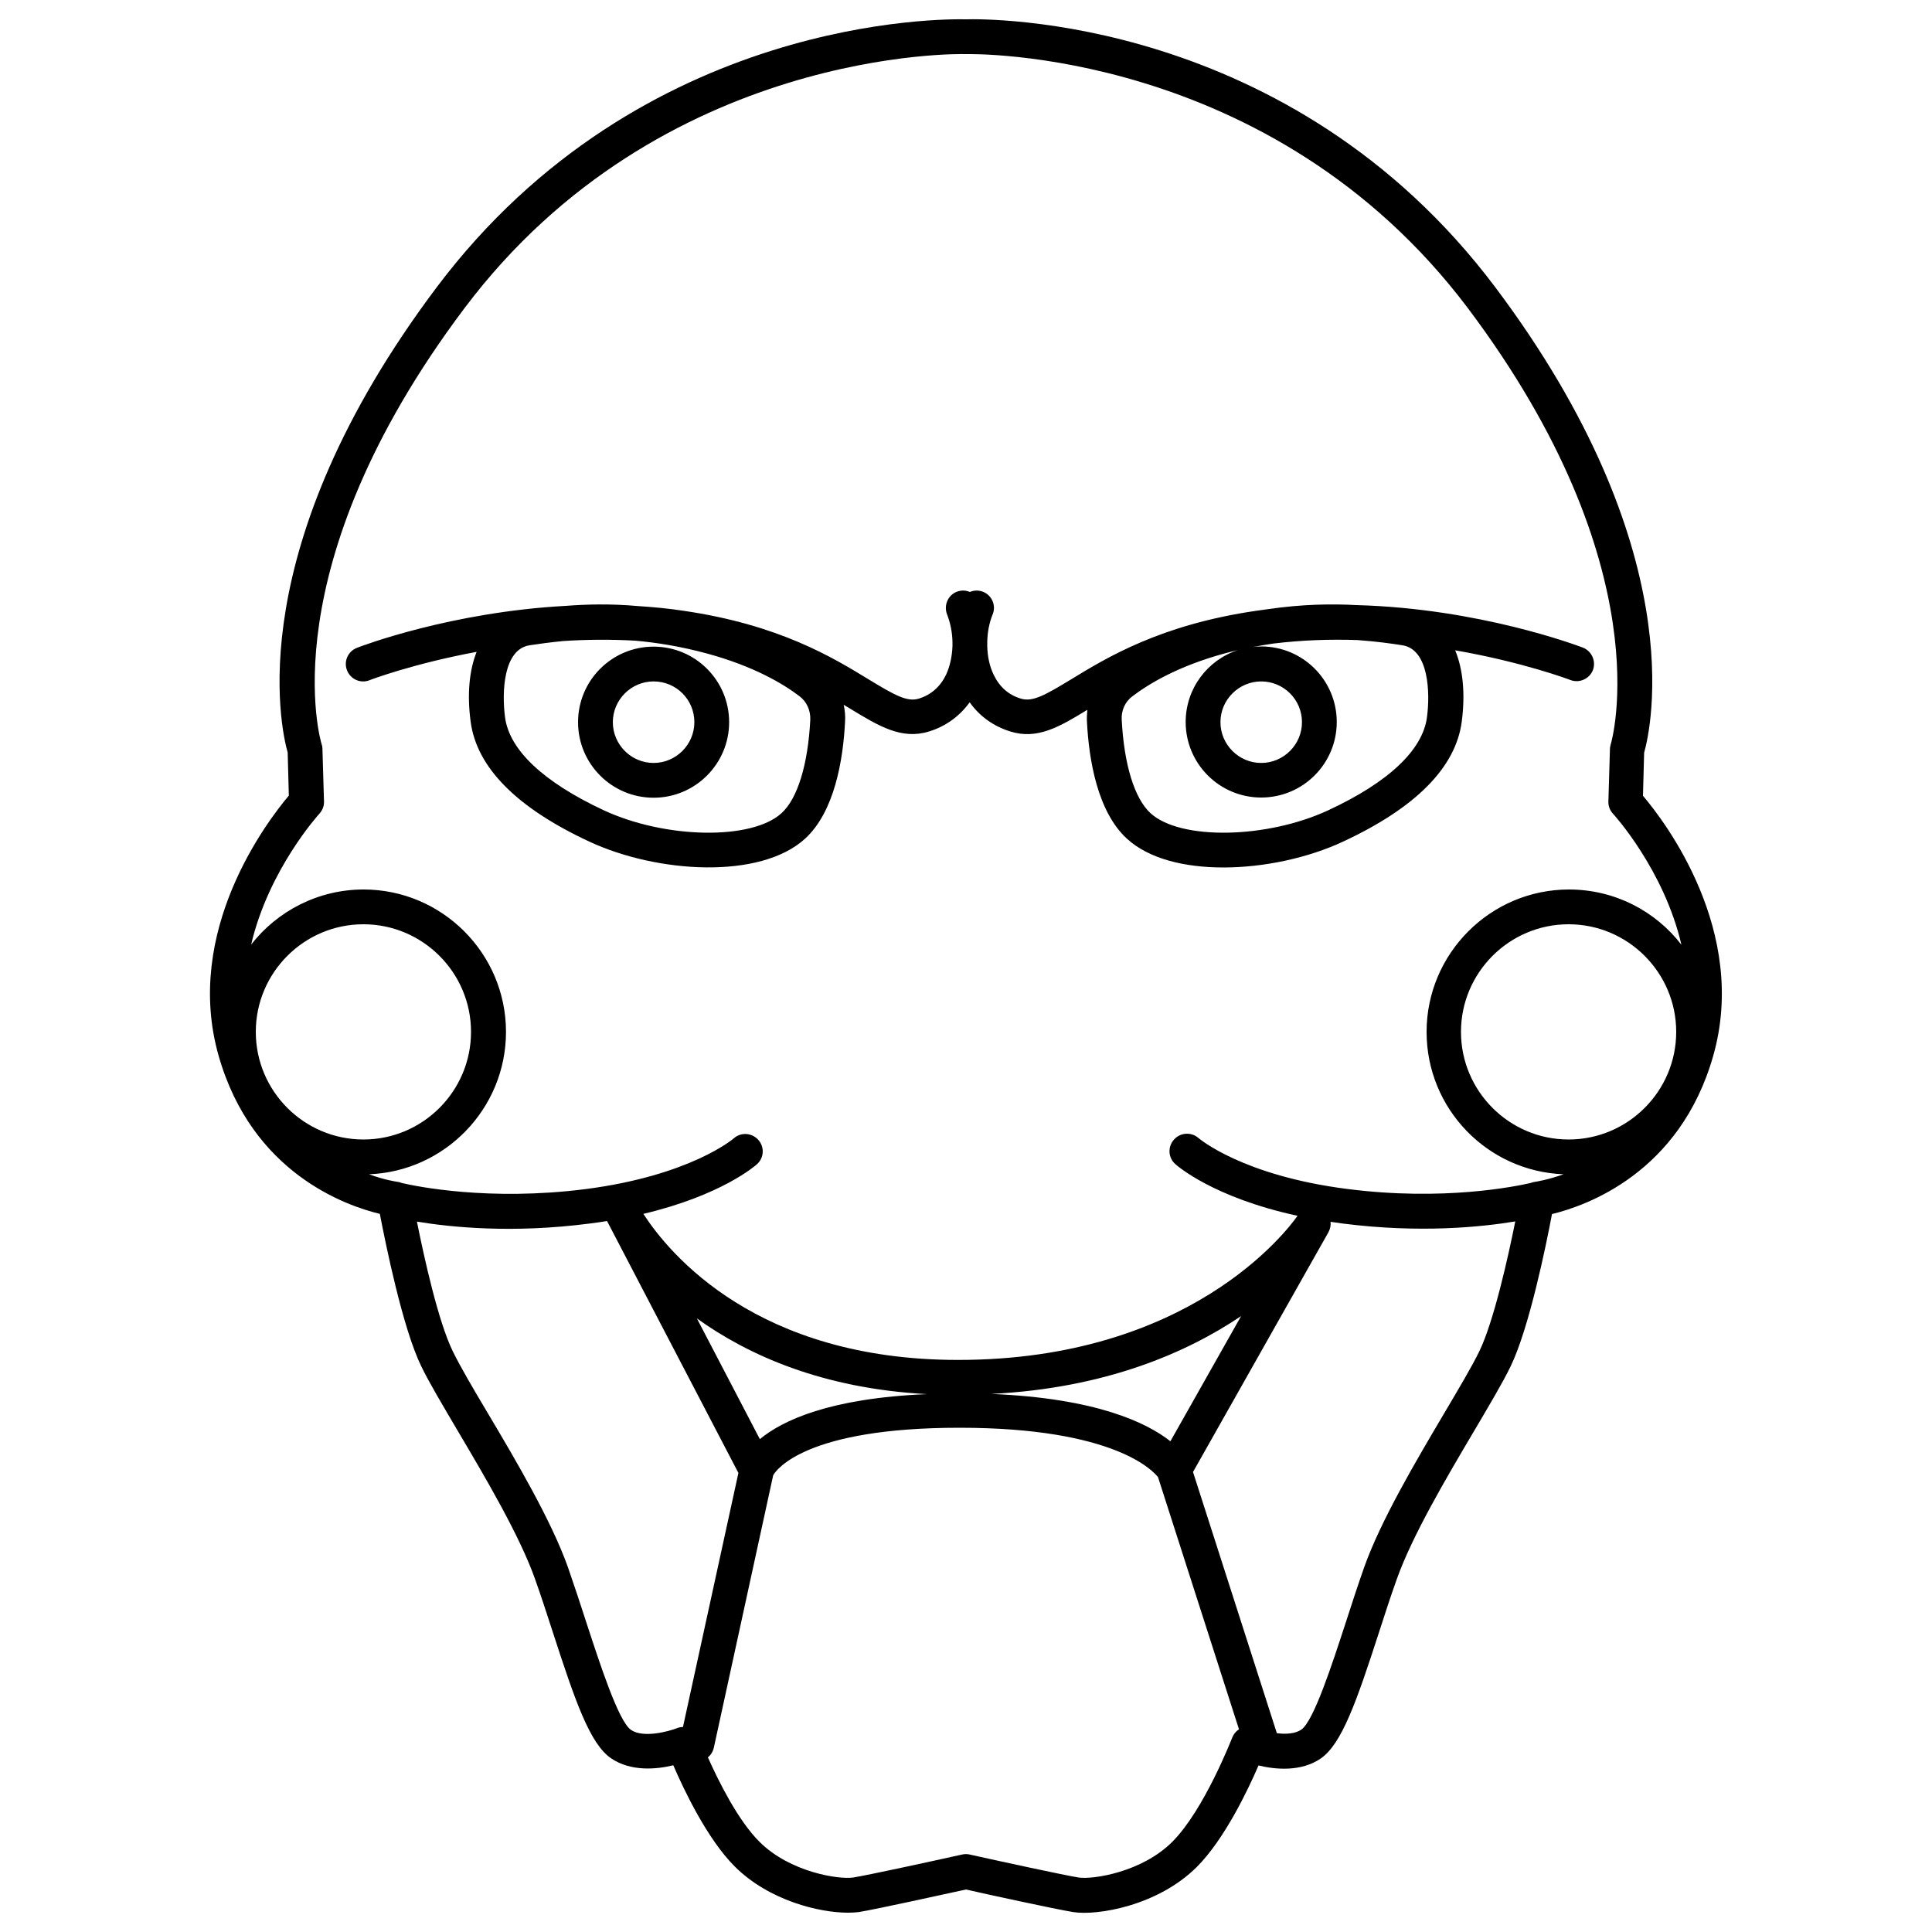 <?xml version="1.0" encoding="utf-8"?>
<!-- Svg Vector Icons : http://www.onlinewebfonts.com/icon -->
<!DOCTYPE svg PUBLIC "-//W3C//DTD SVG 1.1//EN" "http://www.w3.org/Graphics/SVG/1.1/DTD/svg11.dtd">
<svg version="1.1" xmlns="http://www.w3.org/2000/svg" xmlns:xlink="http://www.w3.org/1999/xlink" x="0px" y="0px" viewBox="0 0 1000 1000" enable-background="new 0 0 1000 1000" xml:space="preserve">
<g><path d="M438.8,990c-14.5,0-40.6-6.1-58.5-23.9c-14.2-14.2-26.3-39.6-31.8-52.4c-8.6,2.1-21.9,3.4-32.2-3.6c-11-7.5-18.6-29.7-30.1-65.1c-3-9.3-6.1-18.8-9.3-27.8c-8-22.5-25.6-52.3-39.8-76.3c-8-13.6-15-25.3-19.1-33.8c-9.6-19.8-18.3-62.8-21.4-78.8c-17.8-4.3-66.1-21.2-83.4-81.7c-18.5-64.6,25.1-121.5,36.3-134.8l-0.6-22.3c-3.6-12.7-24.6-105.5,77.2-240.9C332.2,7.6,489.7,9.8,500,10c10.3-0.3,167.8-2.4,273.9,138.6C875.6,284,854.6,376.9,851,389.6l-0.6,22.3c11.3,13.3,54.8,70.2,36.3,134.8l-2.1-0.6l2.1,0.6c-17.3,60.5-65.7,77.4-83.4,81.7c-3,16-11.8,59-21.4,78.8c-4.1,8.5-11.1,20.2-19.1,33.8c-14.2,24-31.8,53.8-39.8,76.3c-3.2,8.9-6.3,18.5-9.3,27.8c-11.5,35.5-19.2,57.6-30.1,65.1c-10.2,7-23.5,5.7-32.2,3.6c-5.5,12.8-17.6,38.1-31.8,52.4c-20.4,20.4-51.8,25.4-64,23.5c-8.9-1.4-46.5-9.6-55.6-11.7c-9.2,2-46.8,10.3-55.6,11.7C442.8,989.9,440.9,990,438.8,990z M366.4,909.6c5.5,12.3,15.6,32.7,26.7,43.7c15.8,15.8,41.1,19.6,48.5,18.5c7.5-1.2,40.2-8.3,56.4-11.9c1.3-0.3,2.6-0.3,3.9,0c16.2,3.6,48.9,10.7,56.4,11.9c7.4,1.1,32.7-2.7,48.5-18.5c16.5-16.5,30.8-53.5,31-53.9c0.7-1.8,1.9-3.3,3.5-4.3l-41.9-130.5c-2.2-2.9-22-25.6-102.8-25.6c-79.5,0-94.8,21.7-96.4,24.6l-30.7,140.9C369,906.7,367.9,908.4,366.4,909.6z M660.9,897.1c4.6,0.6,9.4,0.3,12.6-1.8c6.5-4.4,16.1-34.2,23.2-55.9c3-9.4,6.2-19.1,9.4-28.2c8.6-24.2,26.7-54.8,41.3-79.5c7.8-13.2,14.6-24.6,18.4-32.5c7.4-15.4,14.8-48.5,18.5-67c-17.4,2.9-49.4,6.2-89.3,1.1c-2.1-0.3-4.2-0.6-6.3-0.9c0.2,1.8-0.2,3.7-1.1,5.4l-70.1,124.1L660.9,897.1z M215.8,632.3c3.7,18.5,11,51.6,18.5,67c3.8,7.8,10.5,19.3,18.4,32.5c14.6,24.6,32.7,55.3,41.3,79.5c3.2,9.2,6.4,18.9,9.4,28.2c7.1,21.7,16.7,51.4,23.2,55.9c6.5,4.4,19.7,0.7,23.8-0.9c1-0.4,2-0.6,3.1-0.6l28.7-131.5L314.2,632c-2.9,0.5-5.9,0.9-9,1.3C265.2,638.5,233.2,635.2,215.8,632.3z M513.1,721.5c54.1,2.2,80.4,14.8,92.7,24.5l36.6-64.8C614.5,700,572.5,718.5,513.1,721.5z M360.7,682.4l32.6,62.5c11.7-9.7,36.1-21.2,86.5-23.3C425.5,718.7,387,701.3,360.7,682.4z M333,628.3c13.5,20.8,58.8,75.6,162.9,75.6c119.5,0,170.1-66.6,175.7-74.6c-43.8-9.5-62.4-26-63.3-26.8c-3.7-3.3-4-9-0.6-12.7c3.3-3.7,9-4,12.7-0.7c0.4,0.3,22.8,19.4,76.9,26.3c49.8,6.4,87.1-1.3,95-3.1c0.7-0.3,1.5-0.5,2.3-0.6c0.7-0.1,6.5-1,14.7-3.9c-39.4-1.5-70.9-33.9-70.9-73.7c0-40.6,33.1-73.7,73.7-73.7c23.7,0,44.8,11.2,58.2,28.6c-9-38.8-35-67.4-35.4-67.8c-1.6-1.7-2.5-4-2.4-6.4l0.8-27c0-0.9,0.2-1.7,0.4-2.5c0.3-0.9,27.2-91.3-74-225.9C657.9,24.4,501.9,28,500.3,28c-0.2,0-0.4,0-0.6,0c-1.6-0.1-157.6-3.6-259.2,131.4c-101.8,135.3-74.3,225-74,225.9c0.3,0.8,0.4,1.7,0.4,2.5l0.8,27c0.1,2.4-0.8,4.6-2.4,6.4c-0.4,0.4-26.3,29-35.3,67.7c13.5-17.3,34.6-28.5,58.2-28.5c40.6,0,73.7,33.1,73.7,73.7c0,39.7-31.6,72.2-70.9,73.7c8.2,3,14,3.8,14.7,3.9c0.8,0.1,1.5,0.3,2.2,0.6c7.7,1.8,45.1,9.5,95,3.2c54.4-7,76.7-26.1,76.9-26.3c3.7-3.3,9.4-2.9,12.7,0.8c3.3,3.7,3,9.3-0.7,12.6C390.9,603.4,373.5,618.7,333,628.3z M811.9,478.4c-30.7,0-55.7,25-55.7,55.7c0,30.7,25,55.7,55.7,55.7c30.7,0,55.7-25,55.7-55.7C867.6,503.4,842.6,478.4,811.9,478.4z M188.1,478.4c-30.7,0-55.7,25-55.7,55.7c0,30.7,25,55.7,55.7,55.7c30.7,0,55.7-25,55.7-55.7C243.8,503.4,218.8,478.4,188.1,478.4z M633.2,449c-20.1,0-38.6-4.5-49.9-14.9c-15.2-13.9-19.7-40.7-20.7-60.6c-0.1-2,0-4.1,0.2-6.1c-14.4,8.8-25.9,15.6-39.9,11.2c-8.7-2.7-15.9-7.9-21-15.1c-5.2,7.2-12.3,12.4-21,15.1c-14.2,4.4-25.9-2.7-40.7-11.7c-1.1-0.7-2.3-1.4-3.5-2.1c0.6,2.8,0.9,5.7,0.7,8.7c-1,20-5.5,46.7-20.7,60.6c-23.2,21.2-76.5,17.9-111.7,1.5c-37.6-17.5-58.3-38.4-61.4-62.1c-1.9-14.2-0.7-26.5,3.1-36.1c-32.9,6.1-55.1,14.5-55.5,14.7c-4.6,1.8-9.8-0.5-11.6-5.2c-1.8-4.6,0.5-9.8,5.2-11.6c2.5-1,48.7-18.5,108-21.7c10.4-0.8,23-1.2,37.4,0.1c7.7,0.5,15.5,1.2,23.3,2.4c49.8,7.2,77.7,24.3,96.2,35.6c13.2,8,19.8,11.8,25.9,9.9c6.4-2,11.1-6.2,14.1-12.4c2-4.3,3.1-9.5,3.3-14.8c0-0.7,0-1.5,0-2.2c-0.1-4.9-1.1-9.8-2.8-14.2c-1.8-4.6,0.4-9.9,5-11.7c2.3-0.9,4.7-0.8,6.8,0.1c2.1-0.9,4.5-1,6.8-0.1c4.6,1.8,6.9,7.1,5,11.7c-1.8,4.4-2.7,9.3-2.8,14.2c0,0.7,0,1.5,0,2.2c0.1,5.3,1.2,10.5,3.3,14.8c3,6.3,7.7,10.5,14.1,12.4c6.1,1.9,12.7-1.9,25.9-9.9c18.5-11.3,46.4-28.4,96.2-35.6c1.9-0.3,3.9-0.5,5.8-0.8c17.7-2.6,33.1-2.8,45.8-2.1c63.6,1.7,114.5,21,117.2,22c4.6,1.8,6.9,7,5.2,11.6c-1.8,4.6-7,6.9-11.6,5.2c-0.4-0.2-24.6-9.3-59.7-15.4c4,9.7,5.3,22.3,3.4,36.9c-3.1,23.7-23.8,44.6-61.4,62.1C677,444.1,654.2,449,633.2,449z M586,360.5c-3.7,2.8-5.7,7.3-5.4,12.1c1.2,23.1,6.6,40.7,14.9,48.3c15.4,14.1,60.1,13.3,92-1.5c31.2-14.5,48.9-31.2,51.1-48.2c1.7-12.8,0.9-35.1-12.7-37.2c-5.6-0.9-13.5-2-23.2-2.7c-14.1-0.5-28.8,0-43.6,1.8c-3.5,0.5-7,1.1-10.7,1.8c1.5-0.2,2.9-0.3,4.4-0.3c21.6,0,39.1,17.5,39.1,39.1c0,21.6-17.5,39.1-39.1,39.1c-21.6,0-39.1-17.5-39.1-39.1c0-17.3,11.3-32.1,27-37.2c-2.2,0.5-4.5,1.1-6.8,1.7C609.7,344.8,594.5,354,586,360.5L586,360.5z M291.5,331.8c-7.1,0.7-12.9,1.5-17.4,2.2c-13.6,2.1-14.4,24.3-12.7,37.2c2.2,17,19.9,33.6,51.1,48.2c31.9,14.8,76.6,15.6,92,1.5c8.3-7.5,13.7-25.1,14.9-48.3c0.2-4.8-1.8-9.3-5.4-12.1c-8.5-6.5-23.7-15.6-47.9-22.2c-13.6-3.7-26.1-5.7-37.4-6.7C316,330.9,303.5,331,291.5,331.8z M652.8,352.7c-11.6,0-21.1,9.5-21.1,21.1c0,11.6,9.5,21.1,21.1,21.1c11.6,0,21.1-9.5,21.1-21.1C673.9,362.1,664.4,352.7,652.8,352.7z M338.3,412.9c-21.6,0-39.1-17.5-39.1-39.1c0-21.6,17.5-39.1,39.1-39.1c21.6,0,39.1,17.5,39.1,39.1C377.4,395.3,359.9,412.9,338.3,412.9z M338.3,352.7c-11.6,0-21.1,9.5-21.1,21.1c0,11.6,9.5,21.1,21.1,21.1c11.6,0,21.1-9.5,21.1-21.1C359.4,362.1,350,352.7,338.3,352.7z"/><g></g><g></g><g></g><g></g><g></g><g></g><g></g><g></g><g></g><g></g><g></g><g></g><g></g><g></g><g></g></g>
</svg>